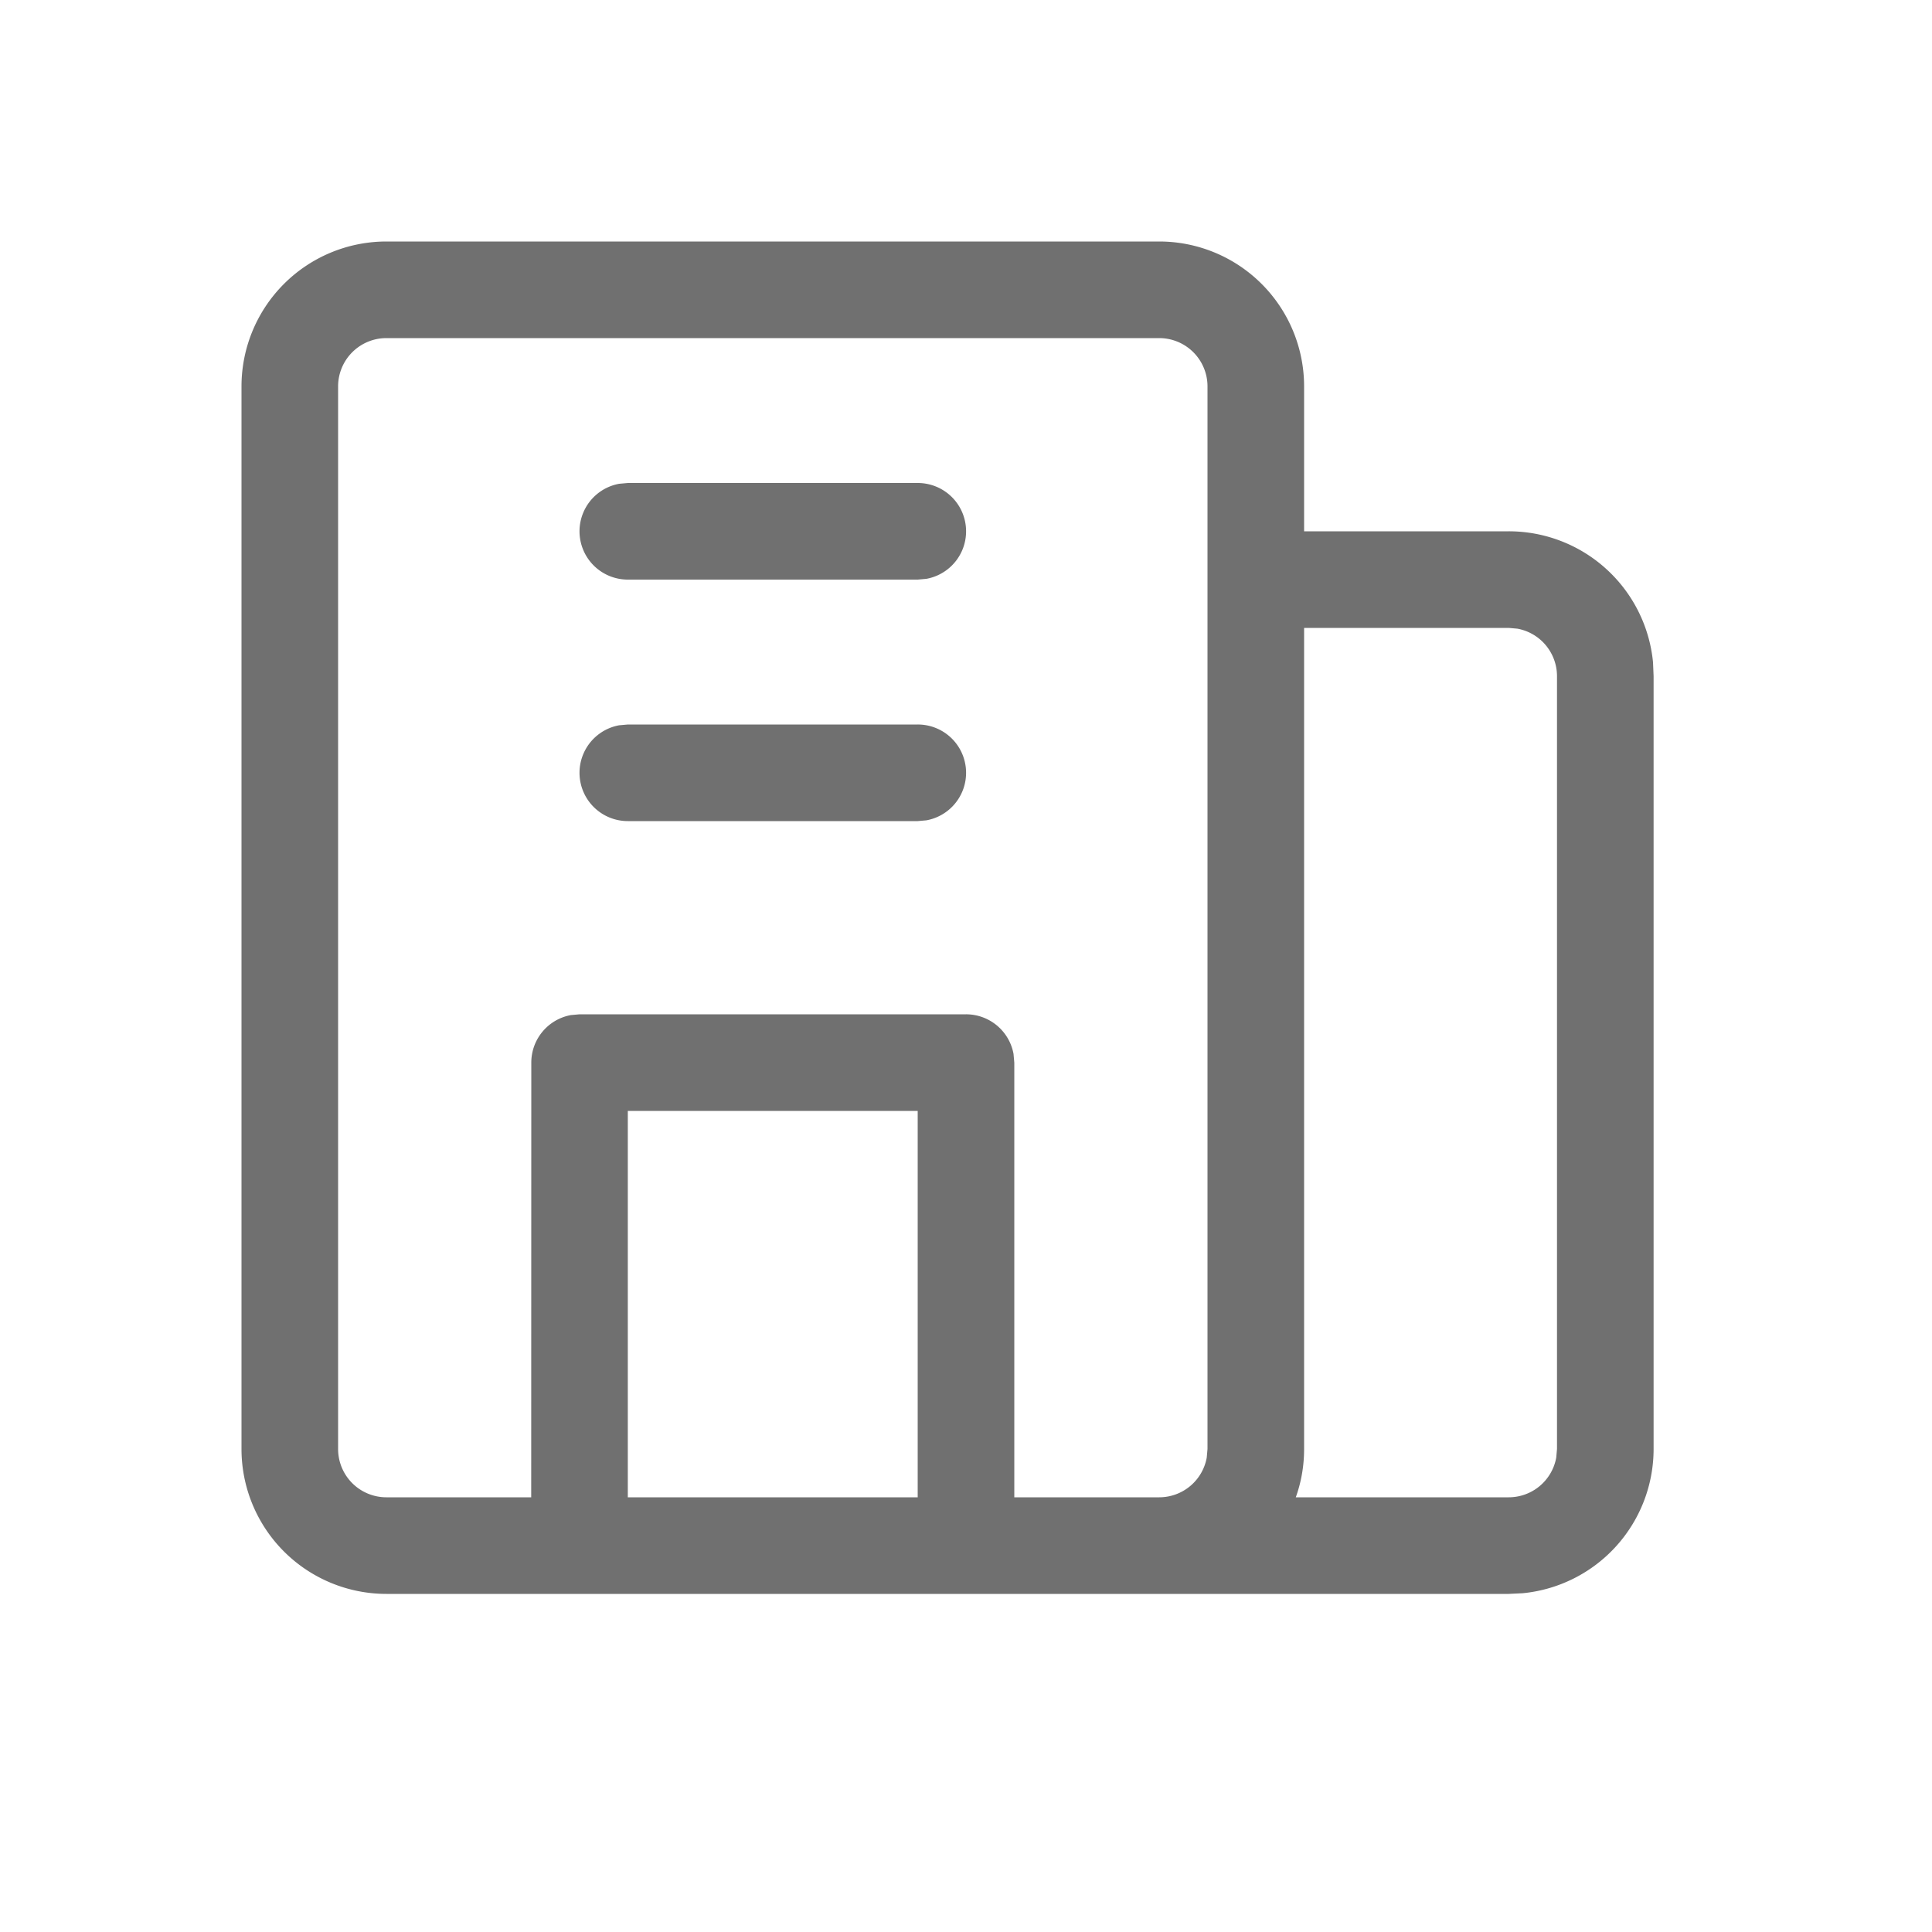 <?xml version="1.0" standalone="no"?><!DOCTYPE svg PUBLIC "-//W3C//DTD SVG 1.1//EN" "http://www.w3.org/Graphics/SVG/1.1/DTD/svg11.dtd"><svg class="icon" width="200px" height="200.00px" viewBox="0 0 1024 1024" version="1.1" xmlns="http://www.w3.org/2000/svg"><path fill="#707070" d="M614.4 128A76.8 76.8 0 0 1 691.2 204.8v76.8h108.442a76.8 76.8 0 0 1 76.493 69.427l0.307 7.373v409.6a76.8 76.8 0 0 1-69.376 76.442l-7.424 0.358H204.8A76.8 76.8 0 0 1 128 768V204.8A76.8 76.8 0 0 1 204.8 128z m185.242 204.8H691.2V768c0 9.011-1.536 17.613-4.403 25.6h112.845a25.6 25.6 0 0 0 25.19-20.992l0.41-4.608V358.4a25.6 25.6 0 0 0-20.992-25.19l-4.608-0.41zM614.4 179.2H204.8a25.6 25.6 0 0 0-25.6 25.6v563.2a25.6 25.6 0 0 0 25.6 25.6h76.749L281.6 563.2a25.6 25.6 0 0 1 20.992-25.19L307.2 537.6h204.8a25.6 25.6 0 0 1 25.19 20.992l0.41 4.608v230.4H614.4a25.6 25.6 0 0 0 25.19-20.992L640 768V204.8a25.6 25.6 0 0 0-25.6-25.6z m-128 409.6H332.749v204.8H486.4v-204.8z m0-204.8a25.6 25.6 0 0 1 4.608 50.79L486.4 435.2h-153.6a25.6 25.6 0 0 1-4.608-50.79L332.8 384h153.6z m0-128a25.6 25.6 0 0 1 4.608 50.79L486.4 307.2h-153.6a25.6 25.6 0 0 1-4.608-50.79L332.8 256h153.6z" /></svg>